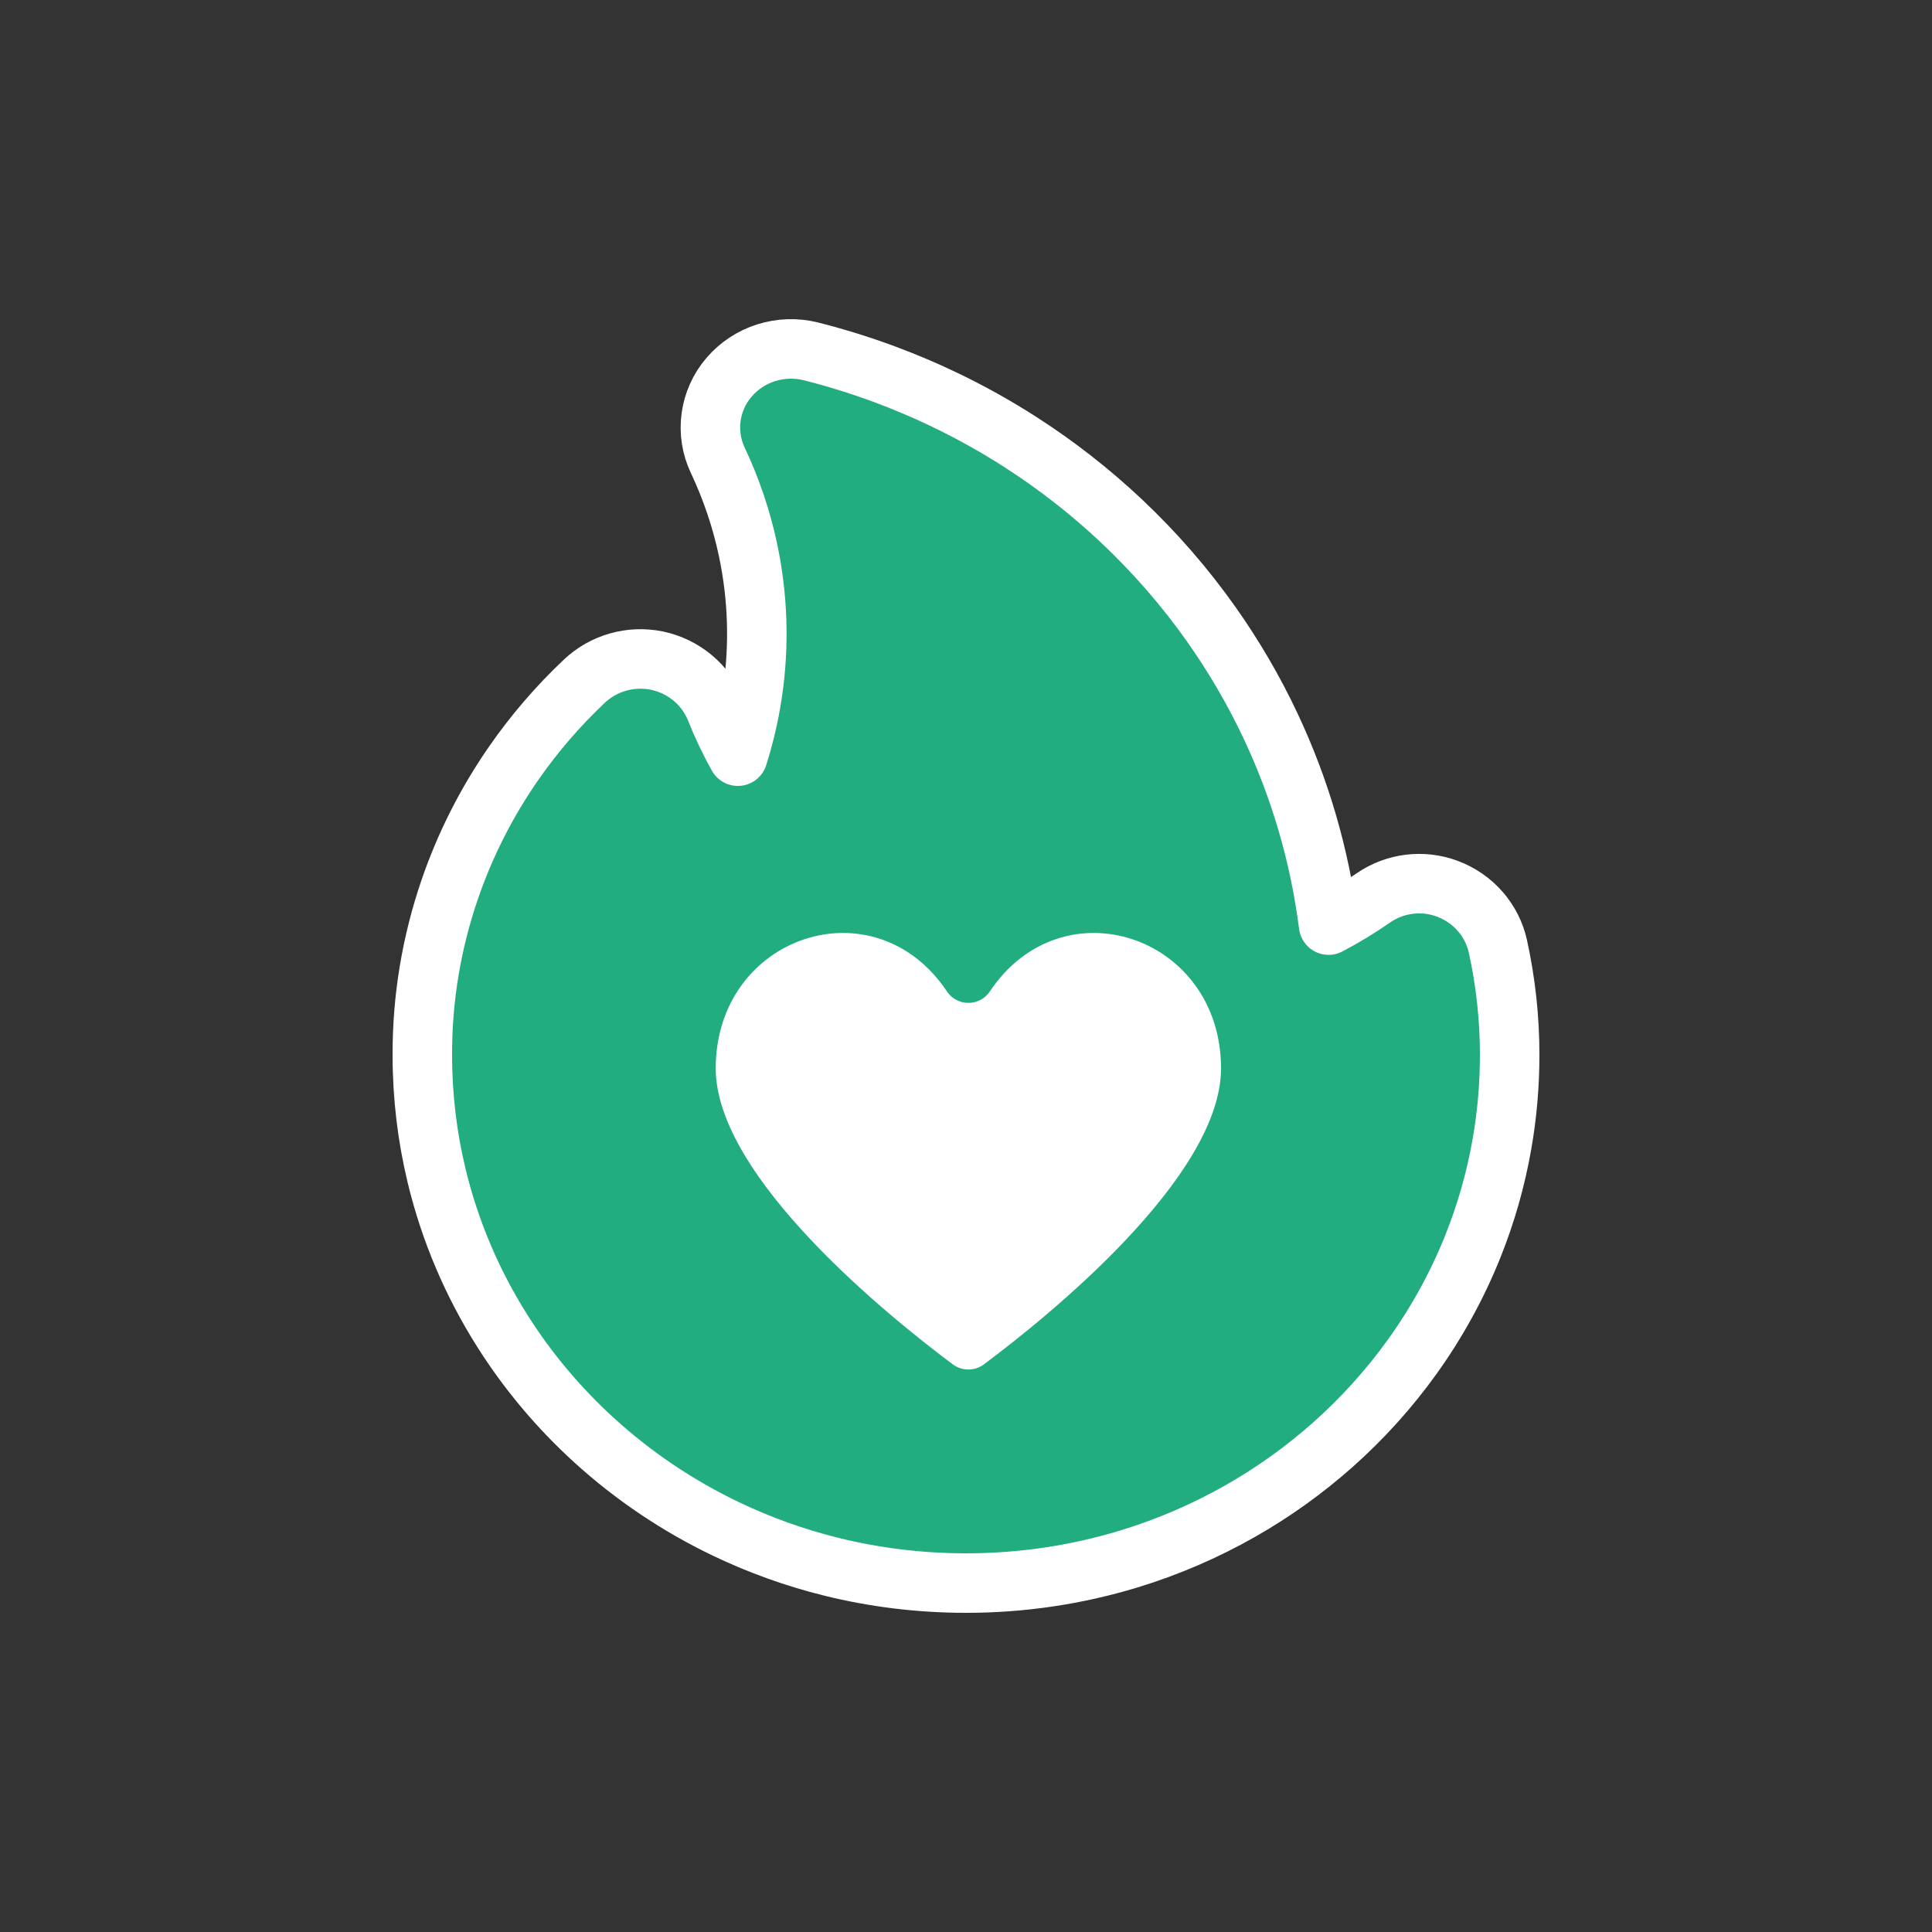 <svg xmlns="http://www.w3.org/2000/svg" viewBox="0 0 250 250" width="250" height="250" preserveAspectRatio="xMidYMid meet" style="width: 100%; height: 100%; transform: translate3d(0px, 0px, 0px); content-visibility: visible;"><rect x="0" y="0" width="250" height="250" fill="#333333" stroke="none"/><defs><clipPath id="__lottie_element_289"><rect width="250" height="250" x="0" y="0"/></clipPath></defs><g clip-path="url(#__lottie_element_289)"><g transform="matrix(1,0,0,1,-125,-125)" opacity="1" style="display: block;"><g opacity="1" transform="matrix(1,0,0,1,250,250)"><path fill="rgb(34,173,128)" fill-opacity="1" d=" M-25.852,-79.356 C-24.031,-79.932 -22.045,-80.018 -20.113,-79.545 C-16.803,-78.709 -13.6,-77.709 -10.484,-76.551 C-7.925,-75.6 -5.426,-74.541 -2.991,-73.381 C0.47,-71.732 3.802,-69.877 6.986,-67.835 C11.689,-64.819 16.073,-61.393 20.09,-57.613 C24.417,-53.54 28.318,-49.057 31.73,-44.231 C34.665,-40.079 37.239,-35.674 39.412,-31.06 C43.195,-23.028 45.766,-14.362 46.918,-5.293 C48.93,-6.349 50.87,-7.529 52.729,-8.823 C55.529,-10.748 59.113,-11.187 62.288,-9.997 C65.642,-8.746 68.089,-5.919 68.833,-2.521 C69.845,2.095 70.354,6.802 70.35,11.518 C70.35,15.425 70.012,19.257 69.363,22.985 C68.555,27.628 67.265,32.112 65.544,36.387 C63.514,41.432 60.884,46.187 57.739,50.567 C54.747,54.734 51.288,58.562 47.436,61.98 C43.803,65.204 39.82,68.063 35.548,70.497 C30.997,73.09 26.118,75.201 20.987,76.757 C14.36,78.766 7.311,79.85 0,79.85 C-6.036,79.85 -11.893,79.111 -17.482,77.723 C-22.217,76.547 -26.759,74.904 -31.054,72.849 C-37.324,69.849 -43.066,65.969 -48.109,61.376 C-52.712,57.184 -56.734,52.398 -60.044,47.145 C-63.886,41.048 -66.77,34.322 -68.497,27.164 C-69.709,22.141 -70.351,16.905 -70.35,11.524 C-70.373,4.178 -69.155,-3.045 -66.813,-9.883 C-64.832,-15.665 -62.046,-21.173 -58.523,-26.246 C-55.882,-30.049 -52.825,-33.609 -49.39,-36.851 C-46.908,-39.204 -43.38,-40.213 -39.98,-39.515 C-36.478,-38.767 -33.647,-36.363 -32.379,-33.152 C-31.557,-31.095 -30.603,-29.091 -29.522,-27.152 C-29.17,-28.262 -28.856,-29.38 -28.58,-30.504 C-28.174,-32.157 -27.849,-33.823 -27.607,-35.497 C-27.166,-38.545 -26.996,-41.619 -27.095,-44.682 C-27.194,-47.734 -27.561,-50.776 -28.193,-53.776 C-29.032,-57.755 -30.338,-61.658 -32.107,-65.407 C-32.958,-67.193 -33.239,-69.138 -32.985,-71.013 C-32.731,-72.886 -31.943,-74.693 -30.649,-76.194 C-29.363,-77.694 -27.692,-78.775 -25.852,-79.356z"/><path stroke-linecap="butt" stroke-linejoin="round" fill-opacity="0" stroke="rgb(255,255,255)" stroke-opacity="1" stroke-width="7.7" d=" M-25.852,-79.356 C-24.031,-79.932 -22.045,-80.018 -20.113,-79.545 C-16.803,-78.709 -13.6,-77.709 -10.484,-76.551 C-7.925,-75.6 -5.426,-74.541 -2.991,-73.381 C0.47,-71.732 3.802,-69.877 6.986,-67.835 C11.689,-64.819 16.073,-61.393 20.09,-57.613 C24.417,-53.54 28.318,-49.057 31.73,-44.231 C34.665,-40.079 37.239,-35.674 39.412,-31.06 C43.195,-23.028 45.766,-14.362 46.918,-5.293 C48.93,-6.349 50.87,-7.529 52.729,-8.823 C55.529,-10.748 59.113,-11.187 62.288,-9.997 C65.642,-8.746 68.089,-5.919 68.833,-2.521 C69.845,2.095 70.354,6.802 70.35,11.518 C70.35,15.425 70.012,19.257 69.363,22.985 C68.555,27.628 67.265,32.112 65.544,36.387 C63.514,41.432 60.884,46.187 57.739,50.567 C54.747,54.734 51.288,58.562 47.436,61.98 C43.803,65.204 39.82,68.063 35.548,70.497 C30.997,73.09 26.118,75.201 20.987,76.757 C14.36,78.766 7.311,79.85 0,79.85 C-6.036,79.85 -11.893,79.111 -17.482,77.723 C-22.217,76.547 -26.759,74.904 -31.054,72.849 C-37.324,69.849 -43.066,65.969 -48.109,61.376 C-52.712,57.184 -56.734,52.398 -60.044,47.145 C-63.886,41.048 -66.77,34.322 -68.497,27.164 C-69.709,22.141 -70.351,16.905 -70.35,11.524 C-70.373,4.178 -69.155,-3.045 -66.813,-9.883 C-64.832,-15.665 -62.046,-21.173 -58.523,-26.246 C-55.882,-30.049 -52.825,-33.609 -49.39,-36.851 C-46.908,-39.204 -43.38,-40.213 -39.98,-39.515 C-36.478,-38.767 -33.647,-36.363 -32.379,-33.152 C-31.557,-31.095 -30.603,-29.091 -29.522,-27.152 C-29.17,-28.262 -28.856,-29.38 -28.58,-30.504 C-28.174,-32.157 -27.849,-33.823 -27.607,-35.497 C-27.166,-38.545 -26.996,-41.619 -27.095,-44.682 C-27.194,-47.734 -27.561,-50.776 -28.193,-53.776 C-29.032,-57.755 -30.338,-61.658 -32.107,-65.407 C-32.958,-67.193 -33.239,-69.138 -32.985,-71.013 C-32.731,-72.886 -31.943,-74.693 -30.649,-76.194 C-29.363,-77.694 -27.692,-78.775 -25.852,-79.356z"/></g></g><g transform="matrix(0.935,0,0,0.935,-108.964,-101.563)" opacity="1" style="display: block;"><g opacity="1" transform="matrix(1,0,0,1,250.558,267.949)"><path fill="rgb(255,255,255)" fill-opacity="1" d=" M-2.147,29.501 C-10.615,23.18 -34.965,3.693 -34.965,-11.47 C-34.965,-29.814 -13.021,-37.204 -2.944,-22.081 C-2.301,-21.116 -1.192,-20.533 0,-20.533 C1.192,-20.533 2.301,-21.116 2.944,-22.081 C13.021,-37.204 34.965,-29.814 34.965,-11.47 C34.965,3.693 10.608,23.18 2.14,29.501 C0.879,30.442 -0.886,30.442 -2.147,29.501z"/></g></g></g></svg>
